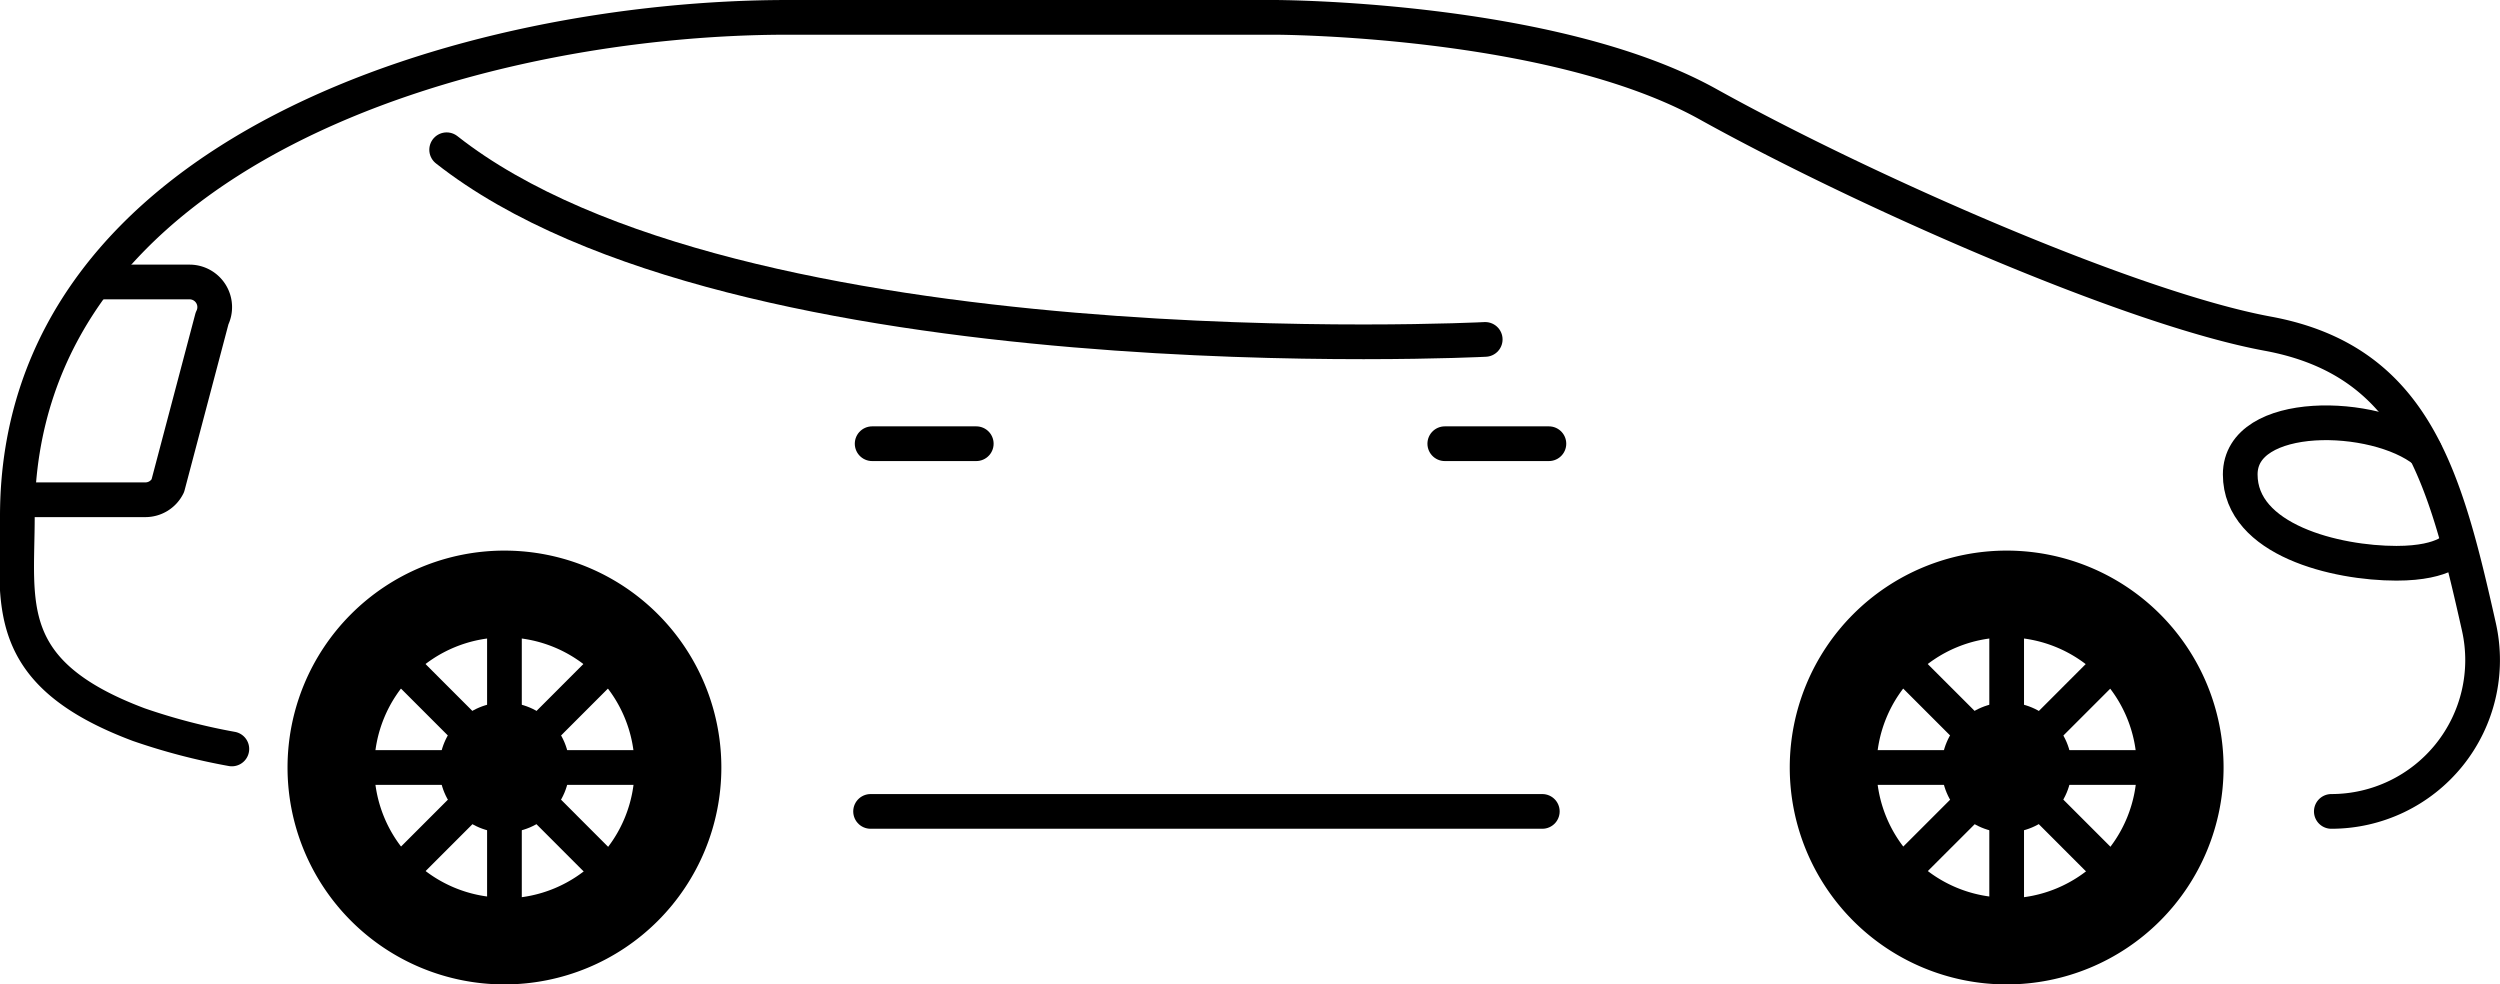<svg xmlns="http://www.w3.org/2000/svg" width="144.07" height="56.73" viewBox="0 0 144.07 56.73"><g  class="Layer_2" data-name="Layer 2"><g  class="electric"><g  class="solid-body-background" opacity="0"><path  class="Vector" d="M13.36,43.16A35.8,35.8,0,0,1,8,41.76c-8-3-7-7-7-12C1,8.63,27.19,1,45.42,1h28s16,0,25,5,24.39,11.78,32.27,13.23c8.48,1.57,10.22,8.23,12.17,16.92a8.72,8.72,0,0,1-8.51,10.61" fill="#ecebe1"/></g><g  class="body-car"><polyline points="50.17 46.76 50.17 46.76 88.88 46.76" fill="none" stroke="#000" stroke-linecap="round" stroke-linejoin="round" stroke-width="2"/><path d="M13.36,43.16A35.8,35.8,0,0,1,8,41.76c-8-3-7-7-7-12C1,8.63,27.19,1,45.42,1h28s16,0,25,5,24.39,11.78,32.27,13.23c8.48,1.57,10.22,8.23,12.17,16.92a8.72,8.72,0,0,1-8.51,10.61" fill="none" stroke="#000" stroke-linecap="round" stroke-linejoin="round" stroke-width="2"/><line x1="89.26" y1="25.57" x2="83.26" y2="25.57" fill="none" stroke="#000" stroke-linecap="round" stroke-linejoin="round" stroke-width="2"/><line x1="50.26" y1="25.57" x2="56.26" y2="25.57" fill="none" stroke="#000" stroke-linecap="round" stroke-linejoin="round" stroke-width="2"/><path d="M85.59,19.56S42.42,21.76,25.74,8.63" fill="none" stroke="#000" stroke-linecap="round" stroke-linejoin="round" stroke-width="2"/><path d="M5.72,16.25h5.21a1.45,1.45,0,0,1,1.29,2.1L9.67,28a1.44,1.44,0,0,1-1.29.8H1.27" fill="none" stroke="#000" stroke-linecap="round" stroke-linejoin="round" stroke-width="2"/><path d="M139.74,26c-2.86-2.3-10.64-2.45-10.64,1.34s5.53,5.12,9,5.12c2.91,0,3.48-1,3.48-1" fill="none" stroke="#000" stroke-linecap="round" stroke-linejoin="round" stroke-width="2"/></g><g  class="front-wheel"><line x1="108.14" y1="44.23" x2="123.14" y2="44.23" fill="none" stroke="#000" stroke-linecap="round" stroke-linejoin="round" stroke-width="2"/><line x1="110.34" y1="49.54" x2="120.95" y2="38.93" fill="none" stroke="#000" stroke-linecap="round" stroke-linejoin="round" stroke-width="2"/><line x1="115.64" y1="51.73" x2="115.64" y2="36.73" fill="none" stroke="#000" stroke-linecap="round" stroke-linejoin="round" stroke-width="2"/><line x1="120.95" y1="49.54" x2="110.34" y2="38.93" fill="none" stroke="#000" stroke-linecap="round" stroke-linejoin="round" stroke-width="2"/><circle cx="115.64" cy="44.23" r="3.75"/><path d="M115.64,31.73a12.5,12.5,0,1,0,12.5,12.5A12.5,12.5,0,0,0,115.64,31.73Zm0,20a7.5,7.5,0,1,1,7.5-7.5A7.5,7.5,0,0,1,115.64,51.77Z"/></g><g  class="back-wheel"><line x1="21.57" y1="44.23" x2="36.57" y2="44.23" fill="none" stroke="#000" stroke-linecap="round" stroke-linejoin="round" stroke-width="2"/><line x1="23.77" y1="49.54" x2="34.37" y2="38.93" fill="none" stroke="#000" stroke-linecap="round" stroke-linejoin="round" stroke-width="2"/><line x1="29.07" y1="51.73" x2="29.07" y2="36.73" fill="none" stroke="#000" stroke-linecap="round" stroke-linejoin="round" stroke-width="2"/><line x1="34.37" y1="49.54" x2="23.77" y2="38.93" fill="none" stroke="#000" stroke-linecap="round" stroke-linejoin="round" stroke-width="2"/><circle cx="29.07" cy="44.23" r="3.75"/><path d="M29.07,31.73a12.5,12.5,0,1,0,12.5,12.5A12.5,12.5,0,0,0,29.07,31.73Zm0,20a7.5,7.5,0,1,1,7.5-7.5A7.5,7.5,0,0,1,29.07,51.77Z"/></g></g></g></svg>